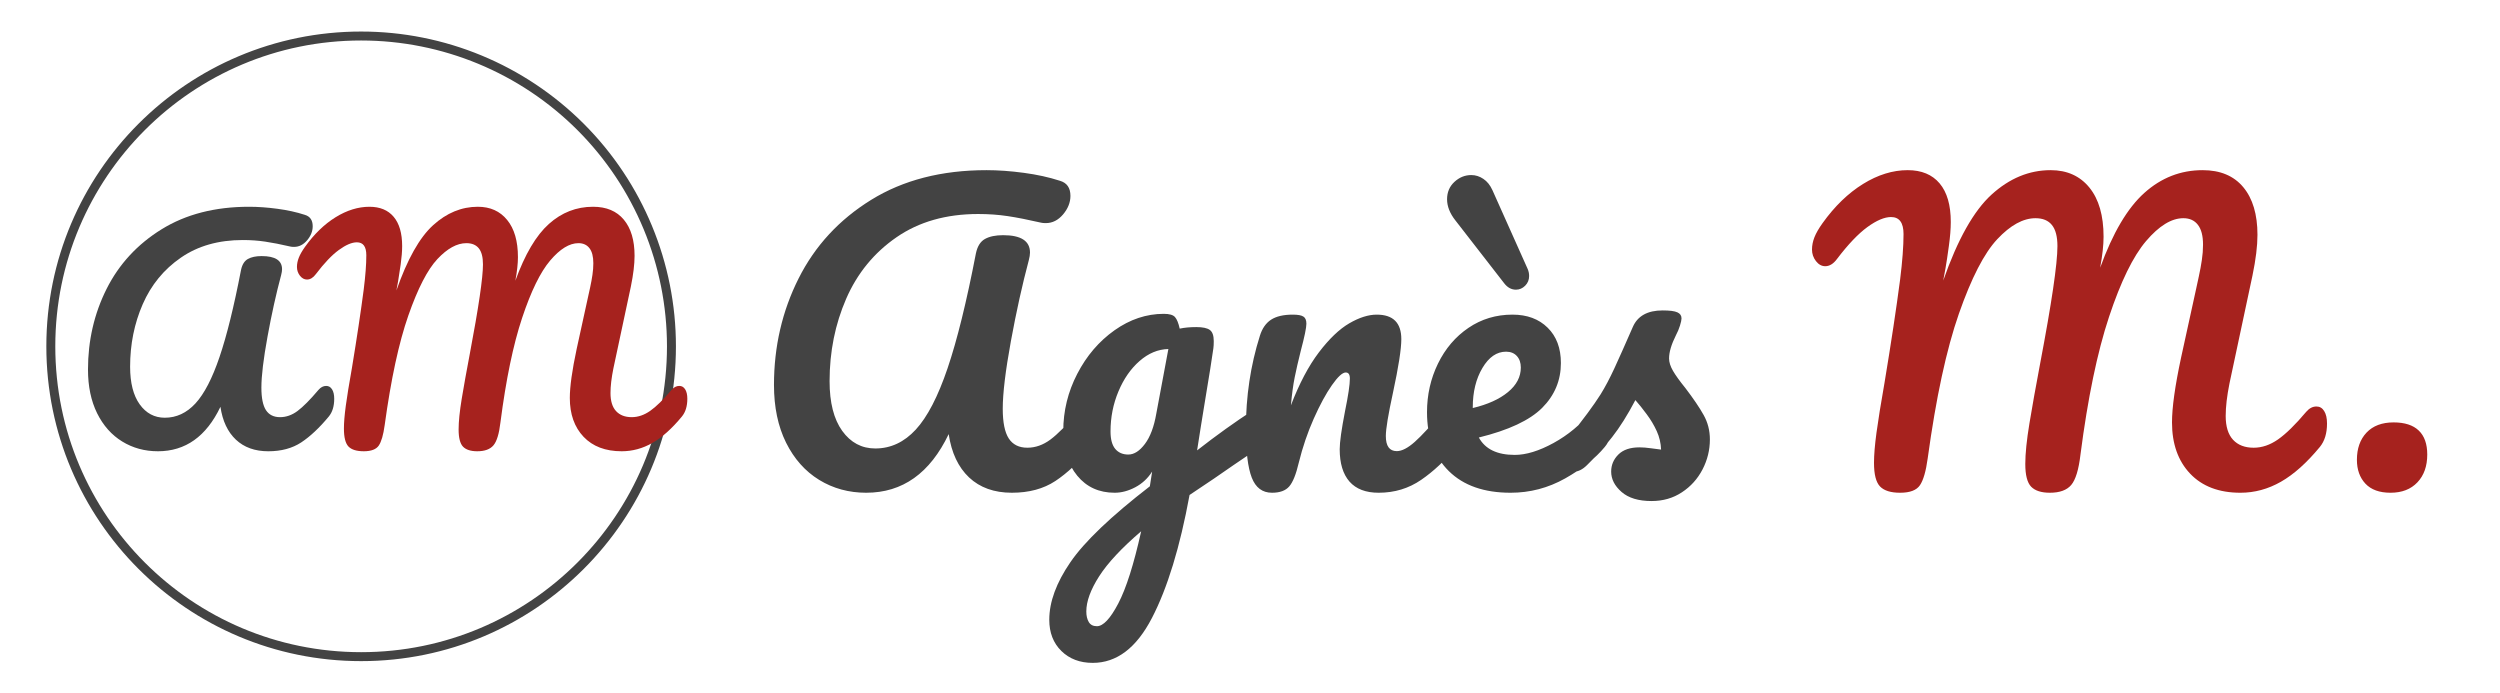 <svg version="1.1" viewBox="0.0 0.0 837.346 232.0" fill="none" stroke="none" stroke-linecap="square" stroke-miterlimit="10" xmlns:xlink="http://www.w3.org/1999/xlink" xmlns="http://www.w3.org/2000/svg"><clipPath id="p.0"><path d="m0 0l837.346 0l0 232.0l-837.346 0l0 -232.0z" clip-rule="nonzero"/></clipPath><g clip-path="url(#p.0)"><path fill="#000000" fill-opacity="0.0" d="m0 0l837.346 0l0 232.0l-837.346 0z" fill-rule="evenodd"/><path fill="#000000" fill-opacity="0.0" d="m240.794 45.979l588.976 0l0 145.638l-588.976 0z" fill-rule="evenodd"/><path fill="#434343" d="m290.141 165.039q-8.75 0 -15.781 -4.312q-7.016 -4.312 -11.078 -12.469q-4.047 -8.172 -4.047 -19.328q0 -19.25 8.234 -35.641q8.234 -16.406 24.312 -26.344q16.094 -9.953 38.641 -9.953q5.812 0 12.469 0.891q6.656 0.891 12.094 2.656q3.547 1.016 3.547 5.062q0 3.297 -2.469 6.219q-2.469 2.906 -5.766 2.906q-1.016 0 -1.516 -0.125q-6.594 -1.516 -11.281 -2.219q-4.672 -0.703 -9.875 -0.703q-16.078 0 -27.359 7.797q-11.266 7.781 -16.844 20.578q-5.562 12.797 -5.562 27.609q0 10.766 4.234 16.656q4.25 5.891 11.078 5.891q7.734 0 13.562 -6.328q5.828 -6.328 10.641 -20.516q4.812 -14.188 9.5 -38.516q0.75 -3.547 3.031 -4.812q2.281 -1.266 6.078 -1.266q9.0 0 9.0 5.828q0 1.016 -0.391 2.531q-3.281 12.297 -6.016 27.188q-2.719 14.875 -2.719 22.594q0 6.844 2.016 9.953q2.031 3.094 6.219 3.094q4.047 0 7.719 -2.719q3.672 -2.734 9.25 -9.312q1.516 -1.781 3.422 -1.781q1.641 0 2.594 1.531q0.953 1.516 0.953 4.172q0 4.938 -2.406 7.859q-6.203 7.469 -12.156 11.406q-5.953 3.922 -14.562 3.922q-8.875 0 -14.328 -5.125q-5.438 -5.141 -6.828 -14.516q-9.375 19.641 -27.609 19.641zm132.474 -28.625q1.656 0 2.594 1.578q0.953 1.578 0.953 3.984q0 2.922 -0.891 4.562q-0.875 1.641 -2.781 2.906q-10.891 7.359 -15.953 10.906l-8.109 5.438q-4.812 26.219 -12.609 41.219q-7.781 15.016 -19.812 15.016q-6.453 0 -10.516 -3.984q-4.047 -3.984 -4.047 -10.453q0 -8.984 7.094 -19.312q7.094 -10.328 26.594 -25.391l0.766 -4.938q-2.156 3.406 -5.641 5.25q-3.484 1.844 -6.906 1.844q-7.844 0 -12.531 -5.703q-4.688 -5.703 -4.688 -14.953q0 -10.125 4.688 -19.172q4.688 -9.062 12.469 -14.578q7.797 -5.516 16.531 -5.516q2.781 0 3.734 1.078q0.953 1.078 1.578 3.875q2.406 -0.516 5.578 -0.516q3.172 0 4.5 0.953q1.328 0.953 1.328 3.734q0 1.516 -0.125 2.406q-0.516 3.922 -3.172 19.891q-0.5 3.031 -1.078 6.641q-0.562 3.609 -1.203 7.672q9.75 -7.609 18.75 -13.438q1.641 -1.0 2.906 -1.0zm-44.703 15.828q2.906 0 5.562 -3.547q2.672 -3.547 3.812 -10.141l4.047 -21.656q-5.188 0.125 -9.625 4.0q-4.438 3.859 -7.094 10.188q-2.656 6.328 -2.656 13.422q0 3.938 1.578 5.844q1.594 1.891 4.375 1.891zm-10.516 57.5q3.172 0 7.156 -7.609q3.984 -7.594 7.672 -24.188q-9.766 8.359 -14.078 15.078q-4.297 6.719 -4.297 11.781q0 2.156 0.828 3.547q0.828 1.391 2.719 1.391zm58.65 -44.703q-4.812 0 -6.781 -5.062q-1.969 -5.078 -1.969 -16.219q0 -16.469 4.688 -31.281q1.141 -3.688 3.734 -5.391q2.609 -1.703 7.281 -1.703q2.547 0 3.547 0.641q1.016 0.625 1.016 2.391q0 2.031 -1.891 9.125q-1.266 5.062 -2.031 8.859q-0.766 3.797 -1.266 9.375q4.172 -10.891 9.359 -17.734q5.203 -6.844 10.203 -9.75q5.0 -2.906 9.188 -2.906q8.234 0 8.234 8.219q0 4.953 -2.781 17.859q-2.406 11.031 -2.406 14.578q0 5.062 3.672 5.062q2.531 0 6.016 -3.094q3.484 -3.109 9.297 -10.078q1.531 -1.781 3.422 -1.781q1.656 0 2.594 1.531q0.953 1.516 0.953 4.172q0 5.062 -2.406 7.859q-5.438 6.703 -11.719 11.016q-6.266 4.312 -14.234 4.312q-6.469 0 -9.766 -3.734q-3.281 -3.75 -3.281 -10.844q0 -3.547 1.766 -12.656q1.641 -7.984 1.641 -11.016q0 -2.031 -1.391 -2.031q-1.641 0 -4.625 4.25q-2.969 4.234 -6.078 11.203q-3.094 6.969 -5.0 14.688q-1.391 5.953 -3.234 8.047q-1.828 2.094 -5.75 2.094zm110.306 -28.891q1.656 0 2.594 1.531q0.953 1.516 0.953 4.172q0 5.062 -2.406 7.859q-4.688 5.688 -13.234 10.516q-8.547 4.812 -18.297 4.812q-13.297 0 -20.656 -7.219q-7.344 -7.234 -7.344 -19.766q0 -8.734 3.672 -16.266q3.688 -7.547 10.203 -11.969q6.531 -4.438 14.75 -4.438q7.359 0 11.781 4.375q4.438 4.359 4.438 11.828q0 8.734 -6.266 15.016q-6.266 6.266 -21.219 9.938q3.172 5.828 12.031 5.828q5.703 0 12.984 -3.984q7.281 -4.0 12.609 -10.453q1.516 -1.781 3.406 -1.781zm-31.906 -18.359q-4.688 0 -7.922 5.453q-3.234 5.438 -3.234 13.172l0 0.25q7.484 -1.781 11.781 -5.328q4.312 -3.547 4.312 -8.234q0 -2.406 -1.328 -3.859q-1.328 -1.453 -3.609 -1.453zm3.297 -20.766q-2.281 0 -3.938 -2.156l-16.328 -21.031q-2.797 -3.547 -2.797 -7.094q0 -3.547 2.469 -5.828q2.469 -2.281 5.641 -2.281q2.156 0 4.047 1.281q1.906 1.266 3.047 3.797l11.781 26.344q0.5 1.141 0.5 2.406q0 1.891 -1.328 3.234q-1.328 1.328 -3.094 1.328zm45.463 70.797q-6.594 0 -10.078 -3.047q-3.484 -3.031 -3.484 -6.828q0 -3.297 2.406 -5.703q2.406 -2.406 7.094 -2.406q1.656 0 3.875 0.312q2.219 0.312 3.344 0.438q-0.125 -3.281 -1.453 -6.188q-1.328 -2.922 -3.359 -5.641q-2.016 -2.734 -3.797 -4.75q-3.922 7.469 -7.797 12.406q-3.859 4.938 -8.406 9.375q-2.281 2.281 -4.812 2.281q-2.031 0 -3.297 -1.453q-1.266 -1.469 -1.266 -3.625q0 -2.531 1.766 -4.672l1.656 -2.031q6.969 -8.609 10.5 -14.188q2.281 -3.672 4.625 -8.734q2.344 -5.078 6.156 -13.812q2.406 -5.578 10.0 -5.578q3.547 0 4.938 0.641q1.391 0.625 1.391 2.031q0 0.75 -0.516 2.406q-0.5 1.641 -1.375 3.281q-2.281 4.562 -2.281 7.734q0 1.891 1.328 4.172q1.328 2.281 4.109 5.703q4.062 5.328 6.141 9.062q2.094 3.734 2.094 8.172q0 5.312 -2.469 10.062q-2.469 4.75 -6.906 7.656q-4.422 2.922 -10.125 2.922z" fill-rule="nonzero"/><path fill="#a6221e" d="m636.423 165.039q-4.688 0 -6.719 -2.094q-2.031 -2.094 -2.031 -7.922q0 -3.922 0.828 -10.062q0.828 -6.141 2.719 -16.906q3.297 -19.891 5.203 -34.453q1.141 -9.125 1.141 -15.203q0 -5.703 -4.188 -5.703q-3.297 0 -7.922 3.359q-4.609 3.359 -10.188 10.703q-1.781 2.406 -3.922 2.406q-1.781 0 -3.109 -1.703q-1.328 -1.719 -1.328 -3.875q0 -2.016 0.812 -4.109q0.828 -2.094 2.734 -4.75q6.078 -8.484 13.547 -13.109q7.469 -4.625 14.953 -4.625q6.969 0 10.703 4.438q3.734 4.438 3.734 12.922q0 3.406 -0.641 8.031q-0.625 4.625 -1.141 7.547q-0.5 2.906 -0.75 4.047q7.219 -20.641 16.203 -28.812q9.0 -8.172 19.766 -8.172q8.234 0 12.984 5.828q4.75 5.828 4.75 16.469q0 4.172 -1.141 10.375q6.328 -17.469 14.812 -25.062q8.484 -7.609 19.5 -7.609q8.875 0 13.625 5.703q4.75 5.703 4.75 15.953q0 5.578 -1.656 13.562l-7.719 36.219q-1.266 6.328 -1.266 10.891q0 5.312 2.469 7.984q2.469 2.656 6.906 2.656q4.172 0 8.156 -2.781q4.0 -2.797 9.438 -9.25q1.531 -1.781 3.422 -1.781q1.656 0 2.594 1.531q0.953 1.516 0.953 4.172q0 4.938 -2.406 7.859q-6.578 7.969 -13.047 11.656q-6.453 3.672 -13.547 3.672q-10.766 0 -16.844 -6.391q-6.078 -6.406 -6.078 -17.172q0 -7.469 3.031 -21.656l5.078 -23.188q0.25 -1.141 0.875 -4.047q0.641 -2.922 1.016 -5.516q0.391 -2.594 0.391 -5.125q0 -4.438 -1.719 -6.641q-1.703 -2.219 -4.875 -2.219q-5.953 0 -12.484 7.656q-6.516 7.656 -12.406 25.391q-5.891 17.734 -9.562 46.109q-0.891 7.594 -3.109 10.203q-2.203 2.594 -7.141 2.594q-4.312 0 -6.281 -2.031q-1.953 -2.031 -1.953 -7.609q0 -5.188 1.391 -13.609q1.391 -8.422 3.547 -19.828q5.828 -30.641 5.828 -39.516q0 -4.812 -1.844 -7.078q-1.828 -2.281 -5.5 -2.281q-6.219 0 -12.812 7.031q-6.578 7.016 -12.844 24.938q-6.266 17.922 -10.453 48.453q-0.875 6.453 -2.594 9.0q-1.703 2.531 -6.641 2.531zm164.262 0q-5.562 0 -8.422 -3.047q-2.844 -3.047 -2.844 -7.984q0 -5.688 3.219 -9.109q3.234 -3.422 9.062 -3.422q5.578 0 8.422 2.719q2.859 2.719 2.859 8.047q0 5.828 -3.297 9.312q-3.297 3.484 -9.0 3.484z" fill-rule="nonzero"/><path fill="#000000" fill-opacity="0.0" d="m17.022 116.0l0 0c0 -57.403 46.534 -103.937 103.937 -103.937l0 0c27.566 0 54.003 10.95 73.495 30.442c19.492 19.492 30.442 45.929 30.442 73.495l0 0c0 57.403 -46.534 103.937 -103.937 103.937l0 0c-57.403 0 -103.937 -46.534 -103.937 -103.937z" fill-rule="evenodd"/><path stroke="#434343" stroke-width="3.0" stroke-linejoin="round" stroke-linecap="butt" d="m17.022 116.0l0 0c0 -57.403 46.534 -103.937 103.937 -103.937l0 0c27.566 0 54.003 10.95 73.495 30.442c19.492 19.492 30.442 45.929 30.442 73.495l0 0c0 57.403 -46.534 103.937 -103.937 103.937l0 0c-57.403 0 -103.937 -46.534 -103.937 -103.937z" fill-rule="evenodd"/><path fill="#000000" fill-opacity="0.0" d="m7.573 65.118l226.772 0l0 101.764l-226.772 0z" fill-rule="evenodd"/><path fill="#434343" d="m52.892 151.144q-6.625 0 -11.953 -3.266q-5.328 -3.266 -8.406 -9.453q-3.062 -6.203 -3.062 -14.641q0 -14.594 6.234 -27.031q6.25 -12.438 18.438 -19.969q12.188 -7.531 29.281 -7.531q4.422 0 9.453 0.672q5.047 0.672 9.172 2.016q2.688 0.766 2.688 3.844q0 2.484 -1.875 4.703q-1.875 2.203 -4.359 2.203q-0.781 0 -1.156 -0.094q-5.0 -1.156 -8.547 -1.672q-3.547 -0.531 -7.484 -0.531q-12.188 0 -20.734 5.906q-8.547 5.891 -12.781 15.594q-4.219 9.688 -4.219 20.922q0 8.156 3.219 12.625q3.219 4.469 8.406 4.469q5.844 0 10.266 -4.797q4.422 -4.812 8.062 -15.562q3.656 -10.75 7.203 -29.172q0.578 -2.688 2.297 -3.641q1.734 -0.969 4.609 -0.969q6.828 0 6.828 4.406q0 0.766 -0.297 1.922q-2.5 9.312 -4.562 20.594q-2.062 11.281 -2.062 17.141q0 5.188 1.531 7.547q1.547 2.344 4.719 2.344q3.062 0 5.844 -2.062q2.797 -2.078 7.016 -7.062q1.156 -1.344 2.594 -1.344q1.25 0 1.969 1.156q0.719 1.141 0.719 3.156q0 3.75 -1.828 5.953q-4.703 5.672 -9.219 8.656q-4.516 2.969 -11.031 2.969q-6.719 0 -10.859 -3.891q-4.125 -3.891 -5.172 -11.0q-7.109 14.891 -20.938 14.891z" fill-rule="nonzero"/><path fill="#a6221e" d="m121.817 151.144q-3.547 0 -5.094 -1.578q-1.531 -1.594 -1.531 -6.016q0 -2.969 0.625 -7.625q0.625 -4.656 2.078 -12.812q2.484 -15.078 3.922 -26.109q0.875 -6.922 0.875 -11.531q0 -4.312 -3.172 -4.312q-2.5 0 -6.0 2.547q-3.5 2.531 -7.734 8.109q-1.344 1.812 -2.969 1.812q-1.344 0 -2.359 -1.281q-1.0 -1.297 -1.0 -2.938q0 -1.531 0.625 -3.109q0.625 -1.594 2.062 -3.609q4.609 -6.438 10.266 -9.938q5.672 -3.5 11.328 -3.5q5.281 0 8.109 3.359q2.844 3.359 2.844 9.797q0 2.594 -0.484 6.094q-0.484 3.5 -0.875 5.719q-0.375 2.203 -0.562 3.062q5.469 -15.656 12.281 -21.844q6.812 -6.188 14.984 -6.188q6.234 0 9.828 4.422q3.609 4.406 3.609 12.469q0 3.172 -0.859 7.875q4.797 -13.25 11.219 -19.0q6.438 -5.766 14.797 -5.766q6.719 0 10.312 4.328q3.594 4.312 3.594 12.094q0 4.219 -1.234 10.266l-5.859 27.453q-0.969 4.797 -0.969 8.25q0 4.047 1.875 6.062q1.875 2.016 5.234 2.016q3.172 0 6.188 -2.109q3.031 -2.125 7.156 -7.016q1.156 -1.344 2.594 -1.344q1.25 0 1.969 1.156q0.719 1.141 0.719 3.156q0 3.75 -1.828 5.953q-4.984 6.047 -9.891 8.844q-4.891 2.781 -10.266 2.781q-8.156 0 -12.766 -4.844q-4.609 -4.859 -4.609 -13.016q0 -5.672 2.297 -16.422l3.844 -17.562q0.188 -0.859 0.672 -3.062q0.484 -2.219 0.766 -4.188q0.297 -1.969 0.297 -3.891q0 -3.359 -1.297 -5.031q-1.297 -1.688 -3.703 -1.688q-4.516 0 -9.453 5.812q-4.938 5.812 -9.406 19.25q-4.469 13.438 -7.25 34.937q-0.672 5.766 -2.359 7.734q-1.672 1.969 -5.422 1.969q-3.25 0 -4.75 -1.531q-1.484 -1.547 -1.484 -5.766q0 -3.938 1.047 -10.312q1.062 -6.391 2.703 -15.031q4.406 -23.234 4.406 -29.953q0 -3.656 -1.391 -5.375q-1.391 -1.734 -4.172 -1.734q-4.703 0 -9.703 5.328q-4.984 5.328 -9.734 18.922q-4.75 13.578 -7.922 36.719q-0.672 4.891 -1.969 6.812q-1.297 1.922 -5.047 1.922z" fill-rule="nonzero"/></g></svg>